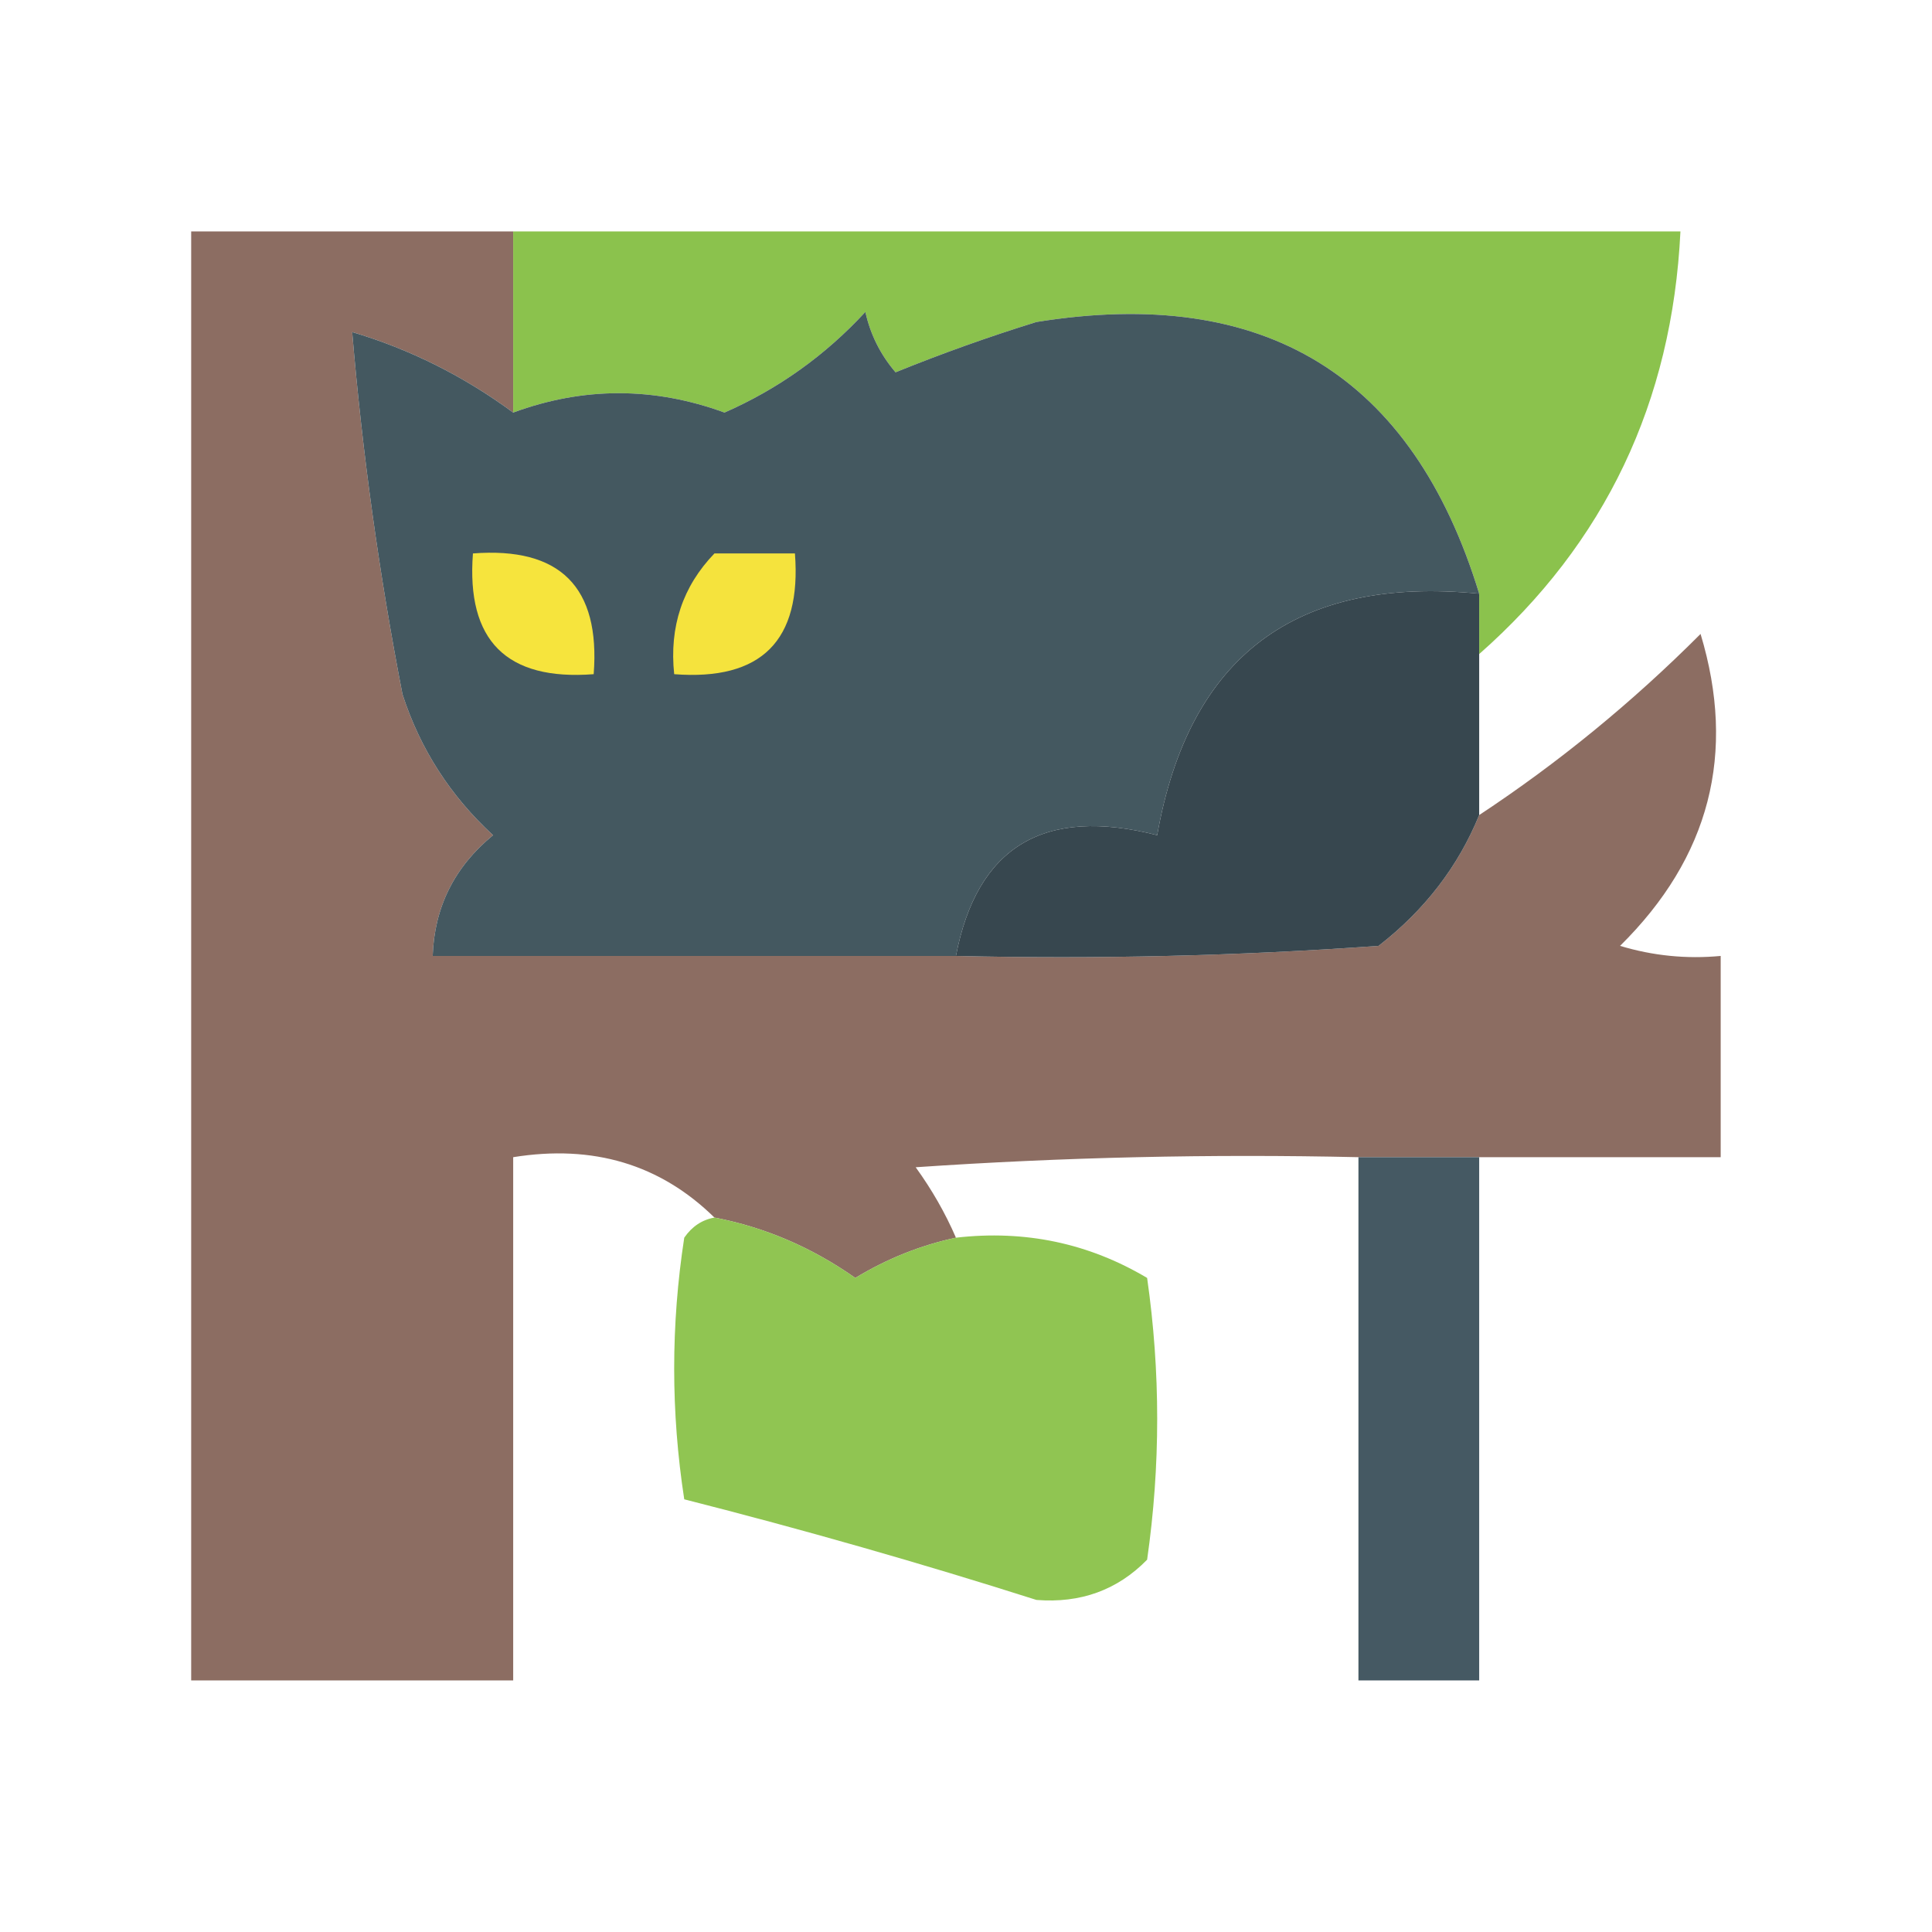 <svg xmlns="http://www.w3.org/2000/svg" version="1.1" width="96px" height="96px" style="shape-rendering:geometricPrecision; text-rendering:geometricPrecision; image-rendering:optimizeQuality; fill-rule:evenodd; clip-rule:evenodd" xmlns:xlink="http://www.w3.org/1999/xlink">
<g><path style="opacity:0.994" fill="#8c6d62" d="M 25.5,11.5 C 25.5,14.5 25.5,17.5 25.5,20.5C 23.035,18.686 20.368,17.353 17.5,16.5C 18.007,22.534 18.841,28.534 20,34.5C 20.878,37.215 22.378,39.549 24.5,41.5C 22.585,43.071 21.585,45.071 21.5,47.5C 30.167,47.5 38.833,47.5 47.5,47.5C 54.508,47.666 61.508,47.5 68.5,47C 70.79,45.223 72.457,43.056 73.5,40.5C 77.438,37.901 81.105,34.901 84.5,31.5C 86.291,37.434 84.957,42.6 80.5,47C 82.134,47.493 83.801,47.66 85.5,47.5C 85.5,50.833 85.5,54.167 85.5,57.5C 81.5,57.5 77.5,57.5 73.5,57.5C 71.5,57.5 69.5,57.5 67.5,57.5C 60.159,57.334 52.826,57.5 45.5,58C 46.305,59.113 46.972,60.279 47.5,61.5C 45.742,61.877 44.075,62.544 42.5,63.5C 40.338,61.98 38.005,60.98 35.5,60.5C 32.808,57.858 29.475,56.858 25.5,57.5C 25.5,66.167 25.5,74.833 25.5,83.5C 20.167,83.5 14.833,83.5 9.5,83.5C 9.5,59.5 9.5,35.5 9.5,11.5C 14.833,11.5 20.167,11.5 25.5,11.5 Z"/></g>
<g><path style="opacity:0.984" fill="#89c14a" d="M 25.5,11.5 C 44.833,11.5 64.167,11.5 83.5,11.5C 83.089,19.985 79.756,26.985 73.5,32.5C 73.5,31.5 73.5,30.5 73.5,29.5C 70.189,18.669 62.856,14.169 51.5,16C 49.129,16.735 46.795,17.568 44.5,18.5C 43.749,17.624 43.249,16.624 43,15.5C 41.002,17.663 38.668,19.33 36,20.5C 32.489,19.217 28.989,19.217 25.5,20.5C 25.5,17.5 25.5,14.5 25.5,11.5 Z"/></g>
<g><path style="opacity:1" fill="#445860" d="M 73.5,29.5 C 64.409,28.601 59.075,32.601 57.5,41.5C 51.881,40.063 48.548,42.063 47.5,47.5C 38.833,47.5 30.167,47.5 21.5,47.5C 21.585,45.071 22.585,43.071 24.5,41.5C 22.378,39.549 20.878,37.215 20,34.5C 18.841,28.534 18.007,22.534 17.5,16.5C 20.368,17.353 23.035,18.686 25.5,20.5C 28.989,19.217 32.489,19.217 36,20.5C 38.668,19.33 41.002,17.663 43,15.5C 43.249,16.624 43.749,17.624 44.5,18.5C 46.795,17.568 49.129,16.735 51.5,16C 62.856,14.169 70.189,18.669 73.5,29.5 Z"/></g>
<g><path style="opacity:1" fill="#f6e43d" d="M 23.5,27.5 C 27.833,27.167 29.833,29.167 29.5,33.5C 25.167,33.833 23.167,31.833 23.5,27.5 Z"/></g>
<g><path style="opacity:1" fill="#f5e33d" d="M 35.5,27.5 C 36.833,27.5 38.167,27.5 39.5,27.5C 39.833,31.833 37.833,33.833 33.5,33.5C 33.252,31.142 33.919,29.142 35.5,27.5 Z"/></g>
<g><path style="opacity:1" fill="#37474f" d="M 73.5,29.5 C 73.5,30.5 73.5,31.5 73.5,32.5C 73.5,35.167 73.5,37.833 73.5,40.5C 72.457,43.056 70.79,45.223 68.5,47C 61.508,47.5 54.508,47.666 47.5,47.5C 48.548,42.063 51.881,40.063 57.5,41.5C 59.075,32.601 64.409,28.601 73.5,29.5 Z"/></g>
<g><path style="opacity:0.995" fill="#455963" d="M 67.5,57.5 C 69.5,57.5 71.5,57.5 73.5,57.5C 73.5,66.167 73.5,74.833 73.5,83.5C 71.5,83.5 69.5,83.5 67.5,83.5C 67.5,74.833 67.5,66.167 67.5,57.5 Z"/></g>
<g><path style="opacity:0.956" fill="#8bc24a" d="M 35.5,60.5 C 38.005,60.98 40.338,61.98 42.5,63.5C 44.075,62.544 45.742,61.877 47.5,61.5C 50.93,61.106 54.096,61.773 57,63.5C 57.667,68.167 57.667,72.833 57,77.5C 55.527,79.007 53.693,79.674 51.5,79.5C 45.752,77.671 39.919,76.005 34,74.5C 33.333,70.167 33.333,65.833 34,61.5C 34.383,60.944 34.883,60.611 35.5,60.5 Z"/></g>
</svg>
